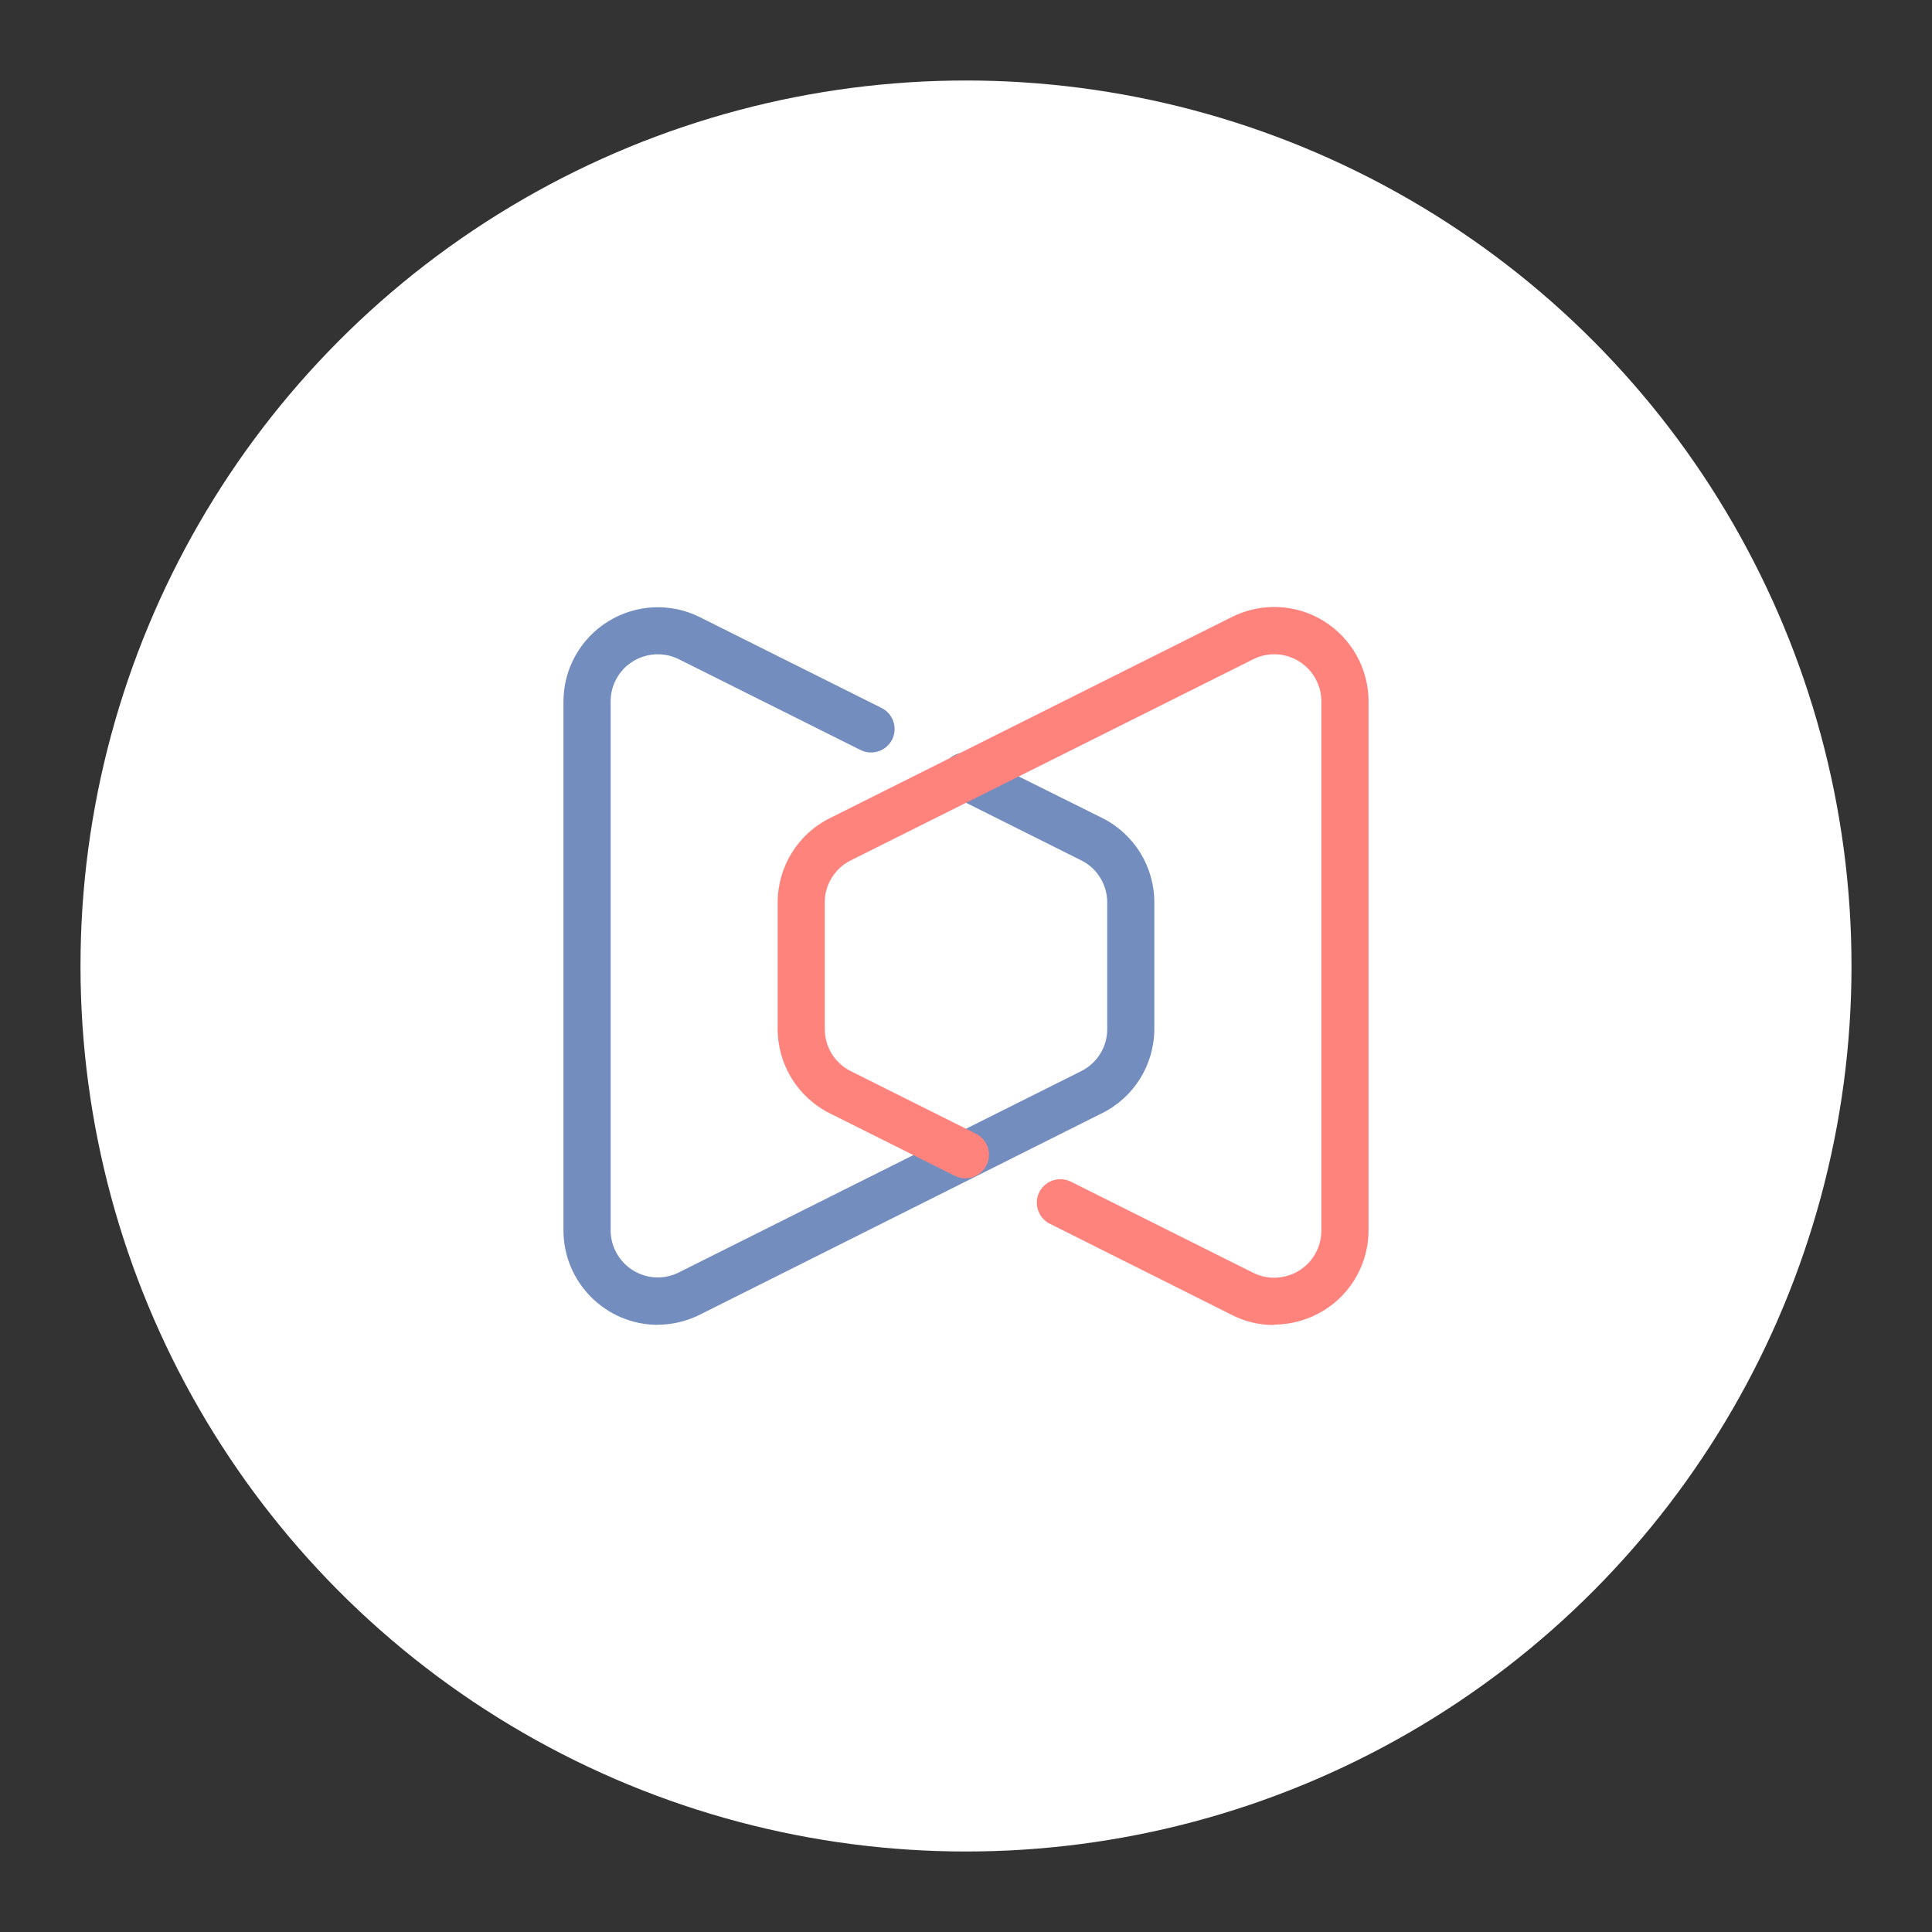 <?xml version="1.0" encoding="UTF-8" standalone="no"?>
<svg
   id="a"
   viewBox="0 0 192 192"
   version="1.1"
   sodipodi:docname="zoho_webinar.svg"
   width="192"
   height="192"
   inkscape:export-filename="zoho_webinar.png"
   inkscape:export-xdpi="96"
   inkscape:export-ydpi="96"
   inkscape:version="1.3.1 (91b66b0783, 2023-11-16)"
   xmlns:inkscape="http://www.inkscape.org/namespaces/inkscape"
   xmlns:sodipodi="http://sodipodi.sourceforge.net/DTD/sodipodi-0.dtd"
   xmlns="http://www.w3.org/2000/svg"
   xmlns:svg="http://www.w3.org/2000/svg">
  <rect x="0" y="0" width="192" height="192" fill="#333333" stroke="none"/>
  <sodipodi:namedview
     id="namedview2"
     pagecolor="#ffffff"
     bordercolor="#000000"
     borderopacity="0.25"
     inkscape:showpageshadow="2"
     inkscape:pageopacity="0.0"
     inkscape:pagecheckerboard="0"
     inkscape:deskcolor="#d1d1d1"
     showgrid="false"
     inkscape:zoom="2.875"
     inkscape:cx="88"
     inkscape:cy="88"
     inkscape:window-width="1366"
     inkscape:window-height="719"
     inkscape:window-x="0"
     inkscape:window-y="0"
     inkscape:window-maximized="1"
     inkscape:current-layer="a" />
  <defs
     id="defs1">
    <style
       id="style1">.d{fill:#728dbe;}.e{fill:#fff;}.f{fill:#ff837d;}</style>
  </defs>
  <circle
     id="b"
     class="e"
     cx="96"
     cy="96"
     r="88" />
  <g
     id="c"
     transform="translate(7.995,16.4)">
    <path
       class="d"
       d="M 57.37,115.26 C 52.2,115.25 48.01,111.05 48,105.88 V 53.33 c 0,-3.25 1.68,-6.27 4.45,-7.98 2.77,-1.71 6.22,-1.87 9.12,-0.41 l 17.97,8.98 c 1.18,0.54 1.69,1.93 1.16,3.1 -0.19,0.41 -0.49,0.75 -0.86,0.99 -0.72,0.46 -1.64,0.5 -2.39,0.09 L 59.48,49.12 c -2.31,-1.16 -5.13,-0.23 -6.29,2.08 -0.33,0.65 -0.5,1.37 -0.5,2.1 v 52.56 c 0,2.59 2.1,4.69 4.68,4.69 0.73,0 1.45,-0.17 2.1,-0.5 l 39.98,-20 c 1.59,-0.79 2.6,-2.42 2.59,-4.19 V 73.29 c 0,-1.78 -1,-3.41 -2.59,-4.19 l -12.5,-6.25 c -1.18,-0.54 -1.69,-1.93 -1.16,-3.1 0.19,-0.41 0.49,-0.75 0.86,-0.99 0.72,-0.46 1.64,-0.5 2.39,-0.09 l 12.5,6.22 c 3.18,1.59 5.18,4.83 5.18,8.38 v 12.57 c 0,3.55 -2,6.8 -5.18,8.38 l -39.98,20.03 c -1.3,0.65 -2.74,1 -4.2,1 v 0 z"
       id="path1" />
    <path
       class="f"
       d="m 118.62,115.28 c -1.46,0 -2.89,-0.34 -4.19,-1 l -18.02,-9.03 c -1.18,-0.54 -1.69,-1.93 -1.16,-3.1 0.19,-0.41 0.49,-0.75 0.86,-0.99 0.72,-0.46 1.64,-0.5 2.39,-0.09 l 18.03,9.01 c 2.31,1.16 5.13,0.23 6.29,-2.08 0.33,-0.65 0.5,-1.37 0.5,-2.1 V 53.31 c 0,-2.59 -2.1,-4.69 -4.68,-4.69 -0.73,0 -1.45,0.17 -2.1,0.5 L 76.56,69.1 c -1.59,0.79 -2.6,2.42 -2.59,4.19 v 12.57 c 0,1.78 1,3.41 2.59,4.19 l 12.5,6.25 c 1.14,0.62 1.56,2.04 0.94,3.18 -0.59,1.08 -1.91,1.52 -3.03,1.01 L 74.47,94.24 C 71.29,92.65 69.29,89.41 69.29,85.86 V 73.29 c 0,-3.55 2,-6.8 5.18,-8.38 l 39.97,-20 c 2.91,-1.45 6.36,-1.3 9.12,0.41 2.76,1.71 4.45,4.73 4.45,7.98 v 52.56 c 0,3.25 -1.68,6.27 -4.45,7.97 -1.48,0.91 -3.19,1.4 -4.93,1.41 v 0.02 z"
       id="path2" />
  </g>
</svg>
